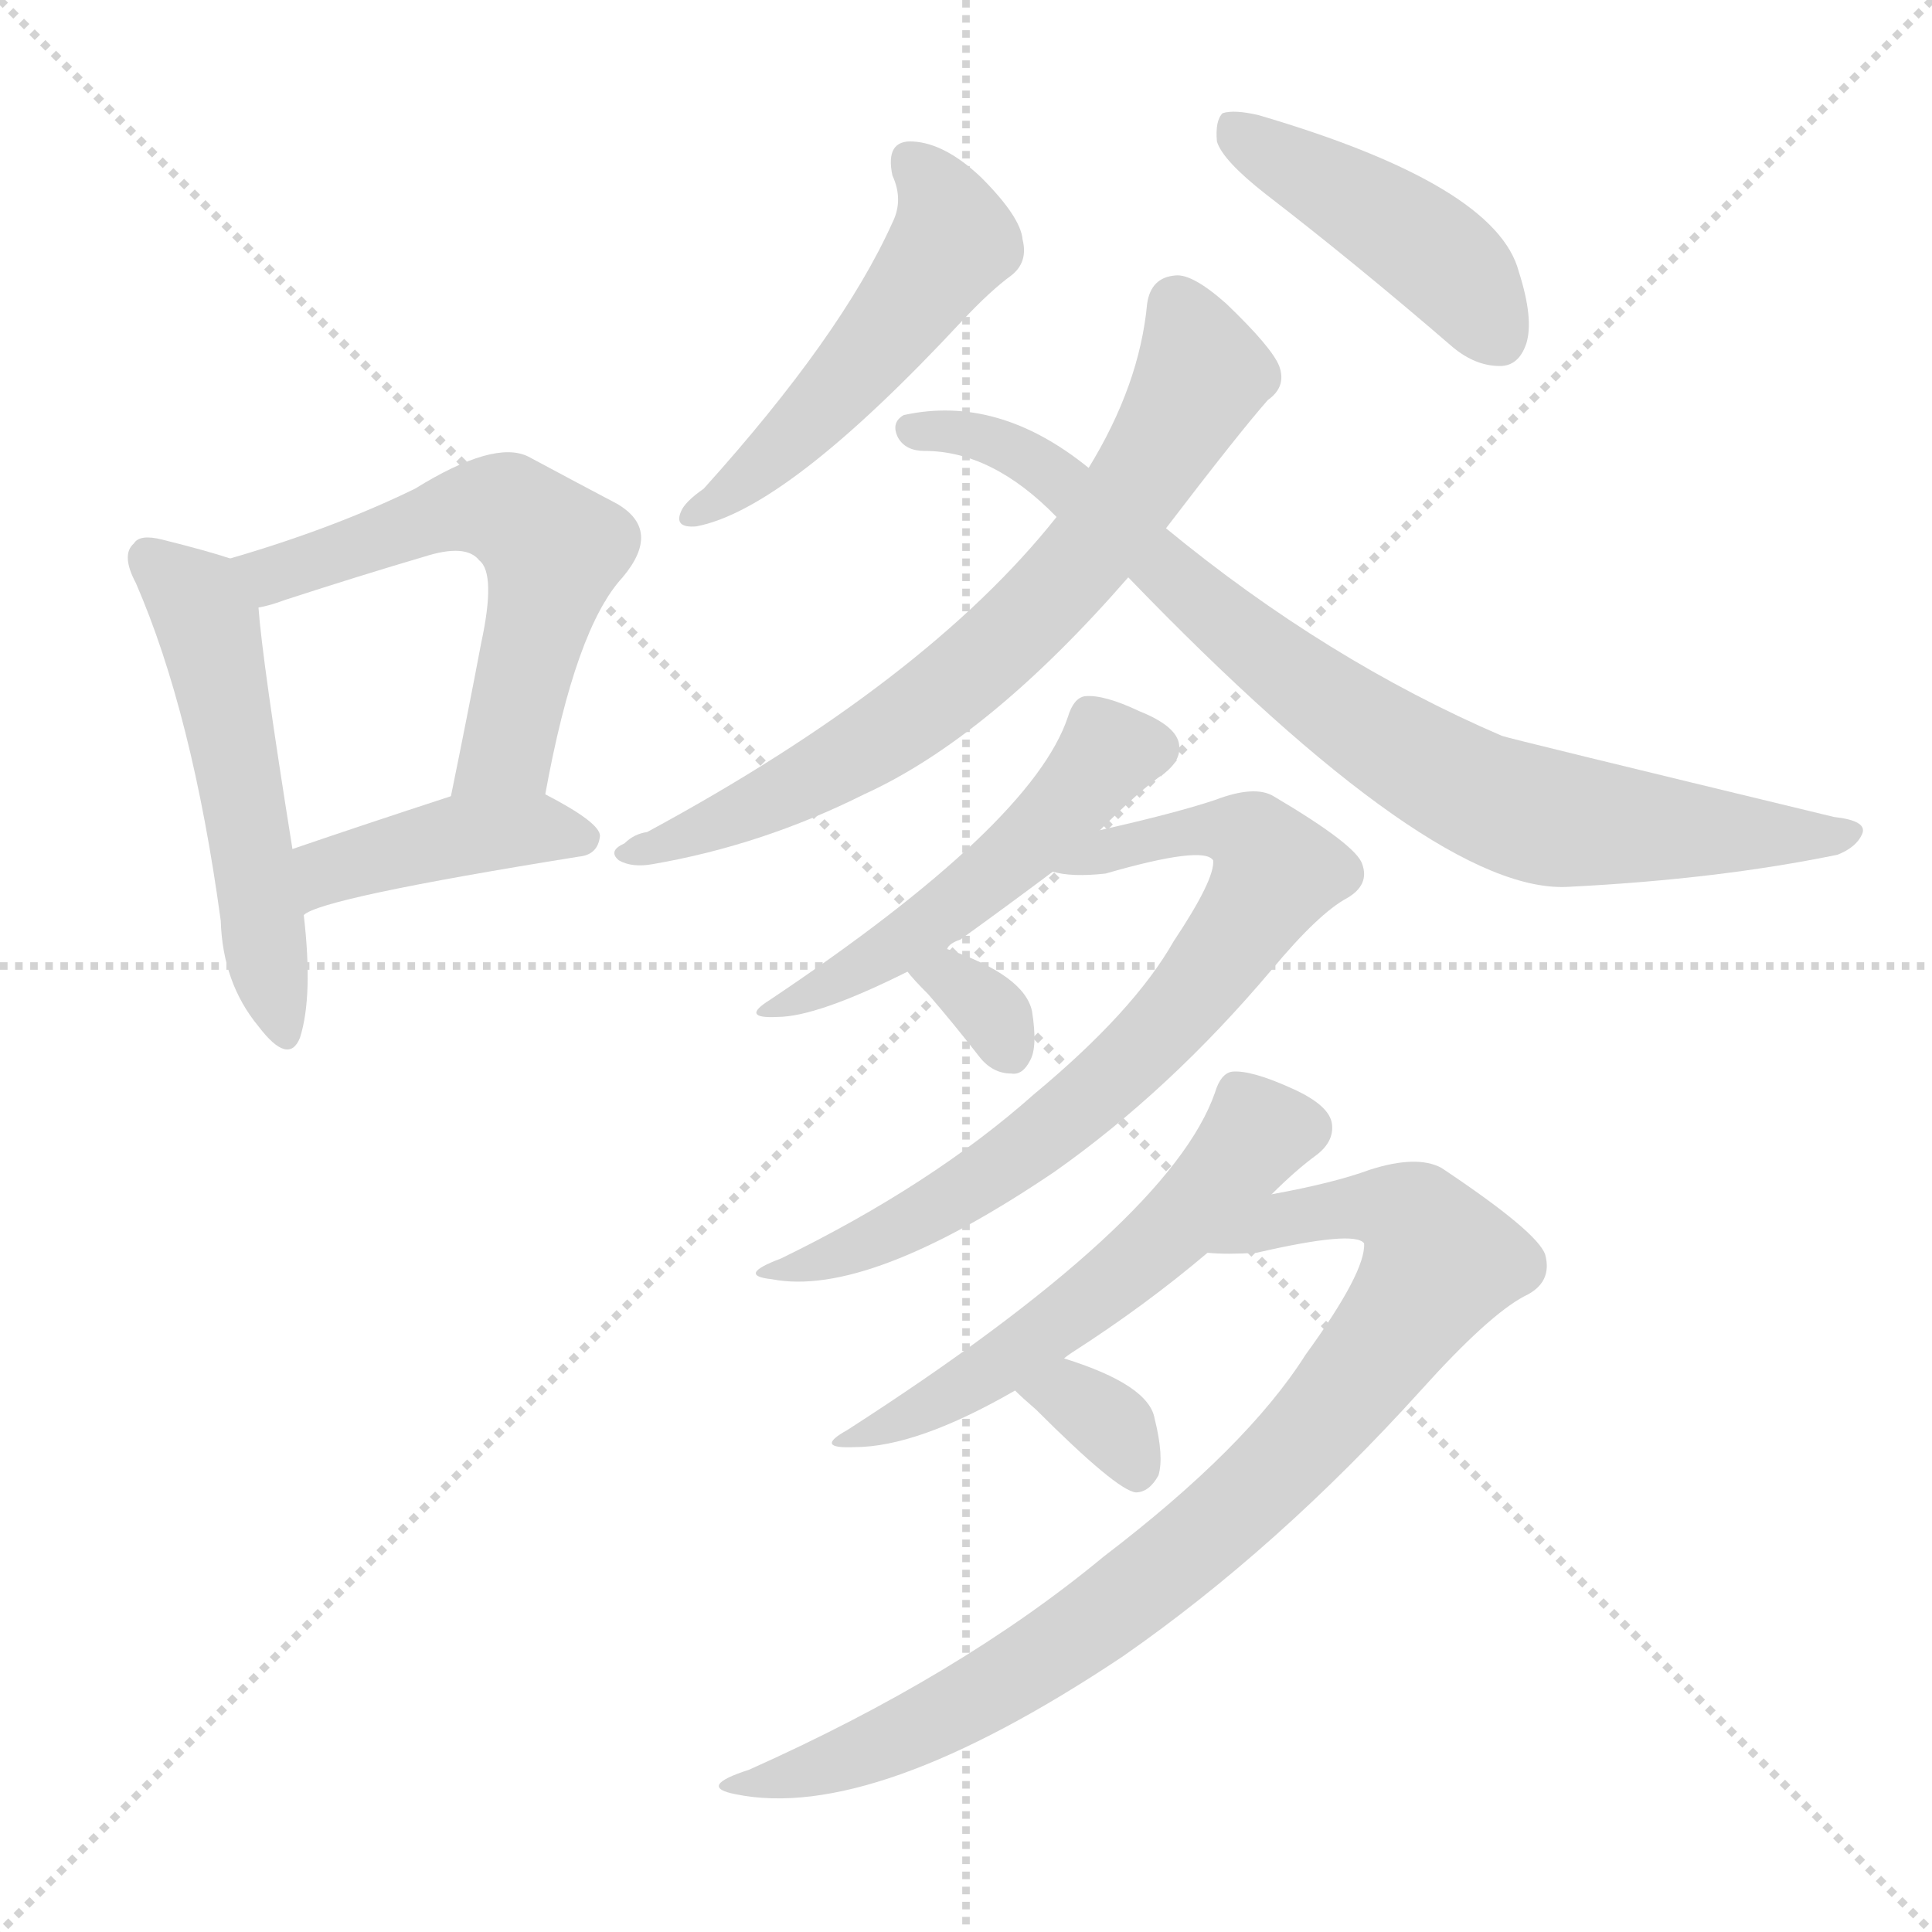 <svg xmlns="http://www.w3.org/2000/svg" version="1.1" viewBox="0 0 1024 1024">
  <g stroke="lightgray" stroke-dasharray="1,1" stroke-width="1" transform="scale(4, 4)">
    <line x1="0" y1="0" x2="256" y2="256" />
    <line x1="256" y1="0" x2="0" y2="256" />
    <line x1="128" y1="0" x2="128" y2="256" />
    <line x1="0" y1="128" x2="256" y2="128" />
  </g>
  <g transform="scale(1.0, -1.0) translate(0.0, -879.00)">
    <style type="text/css">
      
        @keyframes keyframes0 {
          from {
            stroke: blue;
            stroke-dashoffset: 519;
            stroke-width: 128;
          }
          63% {
            animation-timing-function: step-end;
            stroke: blue;
            stroke-dashoffset: 0;
            stroke-width: 128;
          }
          to {
            stroke: black;
            stroke-width: 1024;
          }
        }
        #make-me-a-hanzi-animation-0 {
          animation: keyframes0 0.672s both;
          animation-delay: 0s;
          animation-timing-function: linear;
        }
      
        @keyframes keyframes1 {
          from {
            stroke: blue;
            stroke-dashoffset: 573;
            stroke-width: 128;
          }
          65% {
            animation-timing-function: step-end;
            stroke: blue;
            stroke-dashoffset: 0;
            stroke-width: 128;
          }
          to {
            stroke: black;
            stroke-width: 1024;
          }
        }
        #make-me-a-hanzi-animation-1 {
          animation: keyframes1 0.716s both;
          animation-delay: 0.672s;
          animation-timing-function: linear;
        }
      
        @keyframes keyframes2 {
          from {
            stroke: blue;
            stroke-dashoffset: 412;
            stroke-width: 128;
          }
          57% {
            animation-timing-function: step-end;
            stroke: blue;
            stroke-dashoffset: 0;
            stroke-width: 128;
          }
          to {
            stroke: black;
            stroke-width: 1024;
          }
        }
        #make-me-a-hanzi-animation-2 {
          animation: keyframes2 0.585s both;
          animation-delay: 1.389s;
          animation-timing-function: linear;
        }
      
        @keyframes keyframes3 {
          from {
            stroke: blue;
            stroke-dashoffset: 503;
            stroke-width: 128;
          }
          62% {
            animation-timing-function: step-end;
            stroke: blue;
            stroke-dashoffset: 0;
            stroke-width: 128;
          }
          to {
            stroke: black;
            stroke-width: 1024;
          }
        }
        #make-me-a-hanzi-animation-3 {
          animation: keyframes3 0.659s both;
          animation-delay: 1.974s;
          animation-timing-function: linear;
        }
      
        @keyframes keyframes4 {
          from {
            stroke: blue;
            stroke-dashoffset: 438;
            stroke-width: 128;
          }
          59% {
            animation-timing-function: step-end;
            stroke: blue;
            stroke-dashoffset: 0;
            stroke-width: 128;
          }
          to {
            stroke: black;
            stroke-width: 1024;
          }
        }
        #make-me-a-hanzi-animation-4 {
          animation: keyframes4 0.606s both;
          animation-delay: 2.633s;
          animation-timing-function: linear;
        }
      
        @keyframes keyframes5 {
          from {
            stroke: blue;
            stroke-dashoffset: 703;
            stroke-width: 128;
          }
          70% {
            animation-timing-function: step-end;
            stroke: blue;
            stroke-dashoffset: 0;
            stroke-width: 128;
          }
          to {
            stroke: black;
            stroke-width: 1024;
          }
        }
        #make-me-a-hanzi-animation-5 {
          animation: keyframes5 0.822s both;
          animation-delay: 3.24s;
          animation-timing-function: linear;
        }
      
        @keyframes keyframes6 {
          from {
            stroke: blue;
            stroke-dashoffset: 814;
            stroke-width: 128;
          }
          73% {
            animation-timing-function: step-end;
            stroke: blue;
            stroke-dashoffset: 0;
            stroke-width: 128;
          }
          to {
            stroke: black;
            stroke-width: 1024;
          }
        }
        #make-me-a-hanzi-animation-6 {
          animation: keyframes6 0.912s both;
          animation-delay: 4.062s;
          animation-timing-function: linear;
        }
      
        @keyframes keyframes7 {
          from {
            stroke: blue;
            stroke-dashoffset: 502;
            stroke-width: 128;
          }
          62% {
            animation-timing-function: step-end;
            stroke: blue;
            stroke-dashoffset: 0;
            stroke-width: 128;
          }
          to {
            stroke: black;
            stroke-width: 1024;
          }
        }
        #make-me-a-hanzi-animation-7 {
          animation: keyframes7 0.659s both;
          animation-delay: 4.974s;
          animation-timing-function: linear;
        }
      
        @keyframes keyframes8 {
          from {
            stroke: blue;
            stroke-dashoffset: 726;
            stroke-width: 128;
          }
          70% {
            animation-timing-function: step-end;
            stroke: blue;
            stroke-dashoffset: 0;
            stroke-width: 128;
          }
          to {
            stroke: black;
            stroke-width: 1024;
          }
        }
        #make-me-a-hanzi-animation-8 {
          animation: keyframes8 0.841s both;
          animation-delay: 5.633s;
          animation-timing-function: linear;
        }
      
        @keyframes keyframes9 {
          from {
            stroke: blue;
            stroke-dashoffset: 323;
            stroke-width: 128;
          }
          51% {
            animation-timing-function: step-end;
            stroke: blue;
            stroke-dashoffset: 0;
            stroke-width: 128;
          }
          to {
            stroke: black;
            stroke-width: 1024;
          }
        }
        #make-me-a-hanzi-animation-9 {
          animation: keyframes9 0.513s both;
          animation-delay: 6.474s;
          animation-timing-function: linear;
        }
      
        @keyframes keyframes10 {
          from {
            stroke: blue;
            stroke-dashoffset: 547;
            stroke-width: 128;
          }
          64% {
            animation-timing-function: step-end;
            stroke: blue;
            stroke-dashoffset: 0;
            stroke-width: 128;
          }
          to {
            stroke: black;
            stroke-width: 1024;
          }
        }
        #make-me-a-hanzi-animation-10 {
          animation: keyframes10 0.695s both;
          animation-delay: 6.986s;
          animation-timing-function: linear;
        }
      
        @keyframes keyframes11 {
          from {
            stroke: blue;
            stroke-dashoffset: 862;
            stroke-width: 128;
          }
          74% {
            animation-timing-function: step-end;
            stroke: blue;
            stroke-dashoffset: 0;
            stroke-width: 128;
          }
          to {
            stroke: black;
            stroke-width: 1024;
          }
        }
        #make-me-a-hanzi-animation-11 {
          animation: keyframes11 0.951s both;
          animation-delay: 7.682s;
          animation-timing-function: linear;
        }
      
        @keyframes keyframes12 {
          from {
            stroke: blue;
            stroke-dashoffset: 329;
            stroke-width: 128;
          }
          52% {
            animation-timing-function: step-end;
            stroke: blue;
            stroke-dashoffset: 0;
            stroke-width: 128;
          }
          to {
            stroke: black;
            stroke-width: 1024;
          }
        }
        #make-me-a-hanzi-animation-12 {
          animation: keyframes12 0.518s both;
          animation-delay: 8.633s;
          animation-timing-function: linear;
        }
      
    </style>
    
      <path d="M 122 583 Q 110 587 86 593 Q 74 596 71 591 Q 64 585 72 570 Q 102 501 117 391 Q 118 358 137 335 Q 153 314 159 329 Q 166 351 161 394 L 155 429 Q 139 529 137 557 C 135 579 135 579 122 583 Z" fill="lightgray" />
    
      <path d="M 289 458 Q 305 546 330 573 Q 351 598 327 612 Q 308 622 280 637 Q 262 646 220 620 Q 177 599 122 583 C 93 574 108 549 137 557 Q 143 558 151 561 Q 191 574 225 584 Q 247 591 254 582 Q 263 575 255 538 Q 248 501 239 457 C 233 428 283 429 289 458 Z" fill="lightgray" />
    
      <path d="M 161 394 Q 170 403 307 425 Q 317 426 318 436 Q 318 443 289 458 C 271 467 268 466 239 457 Q 193 442 155 429 C 127 419 135 379 161 394 Z" fill="lightgray" />
    
      <path d="M 473 786 Q 479 773 473 761 Q 446 701 373 620 Q 363 613 361 608 Q 357 599 369 600 Q 417 609 510 709 Q 525 725 536 733 Q 545 740 542 752 Q 541 764 520 785 Q 501 803 484 804 Q 469 805 473 786 Z" fill="lightgray" />
    
      <path d="M 671 776 Q 719 739 770 695 Q 782 685 795 685 Q 805 685 809 697 Q 813 710 805 735 Q 793 781 667 818 Q 654 821 648 819 Q 644 815 645 804 Q 648 794 671 776 Z" fill="lightgray" />
    
      <path d="M 618 599 Q 657 650 672 667 Q 682 674 678 685 Q 674 695 650 718 Q 632 734 623 733 Q 610 732 608 718 Q 604 675 577 631 L 560 605 Q 491 518 343 438 Q 336 437 331 432 Q 322 428 328 423 Q 335 419 346 421 Q 404 431 458 458 Q 524 488 598 573 L 618 599 Z" fill="lightgray" />
    
      <path d="M 598 573 Q 761 404 832 409 Q 911 413 974 426 Q 984 430 987 437 Q 990 444 972 446 Q 798 488 796 489 Q 703 529 618 599 L 577 631 Q 529 670 479 659 Q 472 655 476 647 Q 480 640 490 640 Q 526 640 560 605 L 598 573 Z" fill="lightgray" />
    
      <path d="M 502 376 Q 503 379 509 381 Q 534 399 558 417 L 583 439 Q 605 461 617 469 Q 626 476 625 484 Q 624 494 604 502 Q 585 511 575 510 Q 569 509 566 499 Q 547 442 408 349 Q 392 339 412 340 Q 433 340 481 364 C 495 371 495 371 502 376 Z" fill="lightgray" />
    
      <path d="M 558 417 Q 568 414 586 416 Q 638 431 643 423 Q 644 413 622 380 Q 601 343 548 299 Q 494 251 414 212 Q 390 203 409 201 Q 460 191 559 258 Q 620 301 674 365 Q 699 395 714 403 Q 726 410 722 421 Q 719 431 675 457 Q 665 463 644 455 Q 623 448 583 439 C 554 432 528 421 558 417 Z" fill="lightgray" />
    
      <path d="M 481 364 Q 484 360 492 352 Q 505 337 519 319 Q 526 310 536 310 Q 542 309 546 317 Q 550 324 547 343 Q 543 362 502 376 C 474 386 462 387 481 364 Z" fill="lightgray" />
    
      <path d="M 564 159 Q 565 160 568 162 Q 607 187 640 215 L 674 246 Q 687 259 698 267 Q 707 274 706 283 Q 705 293 685 302 Q 663 312 653 311 Q 647 310 644 300 Q 620 231 449 121 Q 431 111 453 112 Q 486 112 538 142 L 564 159 Z" fill="lightgray" />
    
      <path d="M 640 215 Q 650 214 666 215 Q 718 227 723 220 Q 724 205 692 161 Q 661 112 585 54 Q 509 -9 397 -59 Q 369 -68 390 -72 Q 463 -87 595 1 Q 677 58 753 142 Q 789 182 808 192 Q 823 199 819 214 Q 815 226 764 260 Q 751 267 726 259 Q 707 252 674 246 C 645 240 610 216 640 215 Z" fill="lightgray" />
    
      <path d="M 538 142 Q 542 138 549 132 Q 592 89 602 88 Q 609 88 614 97 Q 617 107 612 127 Q 609 145 564 159 C 535 168 516 163 538 142 Z" fill="lightgray" />
    
    
      <clipPath id="make-me-a-hanzi-clip-0">
        <path d="M 122 583 Q 110 587 86 593 Q 74 596 71 591 Q 64 585 72 570 Q 102 501 117 391 Q 118 358 137 335 Q 153 314 159 329 Q 166 351 161 394 L 155 429 Q 139 529 137 557 C 135 579 135 579 122 583 Z" />
      </clipPath>
      <path clip-path="url(#make-me-a-hanzi-clip-0)" d="M 80 583 L 110 548 L 149 335" fill="none" id="make-me-a-hanzi-animation-0" stroke-dasharray="391 782" stroke-linecap="round" />
    
      <clipPath id="make-me-a-hanzi-clip-1">
        <path d="M 289 458 Q 305 546 330 573 Q 351 598 327 612 Q 308 622 280 637 Q 262 646 220 620 Q 177 599 122 583 C 93 574 108 549 137 557 Q 143 558 151 561 Q 191 574 225 584 Q 247 591 254 582 Q 263 575 255 538 Q 248 501 239 457 C 233 428 283 429 289 458 Z" />
      </clipPath>
      <path clip-path="url(#make-me-a-hanzi-clip-1)" d="M 131 580 L 144 574 L 239 609 L 268 609 L 293 588 L 269 481 L 245 463" fill="none" id="make-me-a-hanzi-animation-1" stroke-dasharray="445 890" stroke-linecap="round" />
    
      <clipPath id="make-me-a-hanzi-clip-2">
        <path d="M 161 394 Q 170 403 307 425 Q 317 426 318 436 Q 318 443 289 458 C 271 467 268 466 239 457 Q 193 442 155 429 C 127 419 135 379 161 394 Z" />
      </clipPath>
      <path clip-path="url(#make-me-a-hanzi-clip-2)" d="M 165 402 L 174 417 L 238 435 L 283 440 L 309 434" fill="none" id="make-me-a-hanzi-animation-2" stroke-dasharray="284 568" stroke-linecap="round" />
    
      <clipPath id="make-me-a-hanzi-clip-3">
        <path d="M 473 786 Q 479 773 473 761 Q 446 701 373 620 Q 363 613 361 608 Q 357 599 369 600 Q 417 609 510 709 Q 525 725 536 733 Q 545 740 542 752 Q 541 764 520 785 Q 501 803 484 804 Q 469 805 473 786 Z" />
      </clipPath>
      <path clip-path="url(#make-me-a-hanzi-clip-3)" d="M 483 793 L 500 773 L 502 746 L 434 661 L 368 607" fill="none" id="make-me-a-hanzi-animation-3" stroke-dasharray="375 750" stroke-linecap="round" />
    
      <clipPath id="make-me-a-hanzi-clip-4">
        <path d="M 671 776 Q 719 739 770 695 Q 782 685 795 685 Q 805 685 809 697 Q 813 710 805 735 Q 793 781 667 818 Q 654 821 648 819 Q 644 815 645 804 Q 648 794 671 776 Z" />
      </clipPath>
      <path clip-path="url(#make-me-a-hanzi-clip-4)" d="M 653 810 L 749 753 L 776 729 L 795 700" fill="none" id="make-me-a-hanzi-animation-4" stroke-dasharray="310 620" stroke-linecap="round" />
    
      <clipPath id="make-me-a-hanzi-clip-5">
        <path d="M 618 599 Q 657 650 672 667 Q 682 674 678 685 Q 674 695 650 718 Q 632 734 623 733 Q 610 732 608 718 Q 604 675 577 631 L 560 605 Q 491 518 343 438 Q 336 437 331 432 Q 322 428 328 423 Q 335 419 346 421 Q 404 431 458 458 Q 524 488 598 573 L 618 599 Z" />
      </clipPath>
      <path clip-path="url(#make-me-a-hanzi-clip-5)" d="M 623 718 L 636 678 L 604 623 L 551 557 L 484 499 L 443 473 L 333 426" fill="none" id="make-me-a-hanzi-animation-5" stroke-dasharray="575 1150" stroke-linecap="round" />
    
      <clipPath id="make-me-a-hanzi-clip-6">
        <path d="M 598 573 Q 761 404 832 409 Q 911 413 974 426 Q 984 430 987 437 Q 990 444 972 446 Q 798 488 796 489 Q 703 529 618 599 L 577 631 Q 529 670 479 659 Q 472 655 476 647 Q 480 640 490 640 Q 526 640 560 605 L 598 573 Z" />
      </clipPath>
      <path clip-path="url(#make-me-a-hanzi-clip-6)" d="M 487 651 L 538 641 L 705 505 L 787 456 L 818 446 L 872 440 L 980 438" fill="none" id="make-me-a-hanzi-animation-6" stroke-dasharray="686 1372" stroke-linecap="round" />
    
      <clipPath id="make-me-a-hanzi-clip-7">
        <path d="M 502 376 Q 503 379 509 381 Q 534 399 558 417 L 583 439 Q 605 461 617 469 Q 626 476 625 484 Q 624 494 604 502 Q 585 511 575 510 Q 569 509 566 499 Q 547 442 408 349 Q 392 339 412 340 Q 433 340 481 364 C 495 371 495 371 502 376 Z" />
      </clipPath>
      <path clip-path="url(#make-me-a-hanzi-clip-7)" d="M 612 483 L 588 480 L 518 408 L 451 362 L 419 353 L 416 347" fill="none" id="make-me-a-hanzi-animation-7" stroke-dasharray="374 748" stroke-linecap="round" />
    
      <clipPath id="make-me-a-hanzi-clip-8">
        <path d="M 558 417 Q 568 414 586 416 Q 638 431 643 423 Q 644 413 622 380 Q 601 343 548 299 Q 494 251 414 212 Q 390 203 409 201 Q 460 191 559 258 Q 620 301 674 365 Q 699 395 714 403 Q 726 410 722 421 Q 719 431 675 457 Q 665 463 644 455 Q 623 448 583 439 C 554 432 528 421 558 417 Z" />
      </clipPath>
      <path clip-path="url(#make-me-a-hanzi-clip-8)" d="M 564 418 L 642 440 L 664 435 L 676 417 L 630 350 L 577 296 L 480 229 L 414 205" fill="none" id="make-me-a-hanzi-animation-8" stroke-dasharray="598 1196" stroke-linecap="round" />
    
      <clipPath id="make-me-a-hanzi-clip-9">
        <path d="M 481 364 Q 484 360 492 352 Q 505 337 519 319 Q 526 310 536 310 Q 542 309 546 317 Q 550 324 547 343 Q 543 362 502 376 C 474 386 462 387 481 364 Z" />
      </clipPath>
      <path clip-path="url(#make-me-a-hanzi-clip-9)" d="M 487 365 L 503 361 L 525 343 L 534 323" fill="none" id="make-me-a-hanzi-animation-9" stroke-dasharray="195 390" stroke-linecap="round" />
    
      <clipPath id="make-me-a-hanzi-clip-10">
        <path d="M 564 159 Q 565 160 568 162 Q 607 187 640 215 L 674 246 Q 687 259 698 267 Q 707 274 706 283 Q 705 293 685 302 Q 663 312 653 311 Q 647 310 644 300 Q 620 231 449 121 Q 431 111 453 112 Q 486 112 538 142 L 564 159 Z" />
      </clipPath>
      <path clip-path="url(#make-me-a-hanzi-clip-10)" d="M 692 281 L 667 279 L 620 226 L 577 189 L 494 134 L 458 120" fill="none" id="make-me-a-hanzi-animation-10" stroke-dasharray="419 838" stroke-linecap="round" />
    
      <clipPath id="make-me-a-hanzi-clip-11">
        <path d="M 640 215 Q 650 214 666 215 Q 718 227 723 220 Q 724 205 692 161 Q 661 112 585 54 Q 509 -9 397 -59 Q 369 -68 390 -72 Q 463 -87 595 1 Q 677 58 753 142 Q 789 182 808 192 Q 823 199 819 214 Q 815 226 764 260 Q 751 267 726 259 Q 707 252 674 246 C 645 240 610 216 640 215 Z" />
      </clipPath>
      <path clip-path="url(#make-me-a-hanzi-clip-11)" d="M 646 220 L 659 220 L 684 235 L 728 239 L 750 233 L 763 211 L 726 156 L 684 108 L 587 24 L 479 -41 L 396 -67" fill="none" id="make-me-a-hanzi-animation-11" stroke-dasharray="734 1468" stroke-linecap="round" />
    
      <clipPath id="make-me-a-hanzi-clip-12">
        <path d="M 538 142 Q 542 138 549 132 Q 592 89 602 88 Q 609 88 614 97 Q 617 107 612 127 Q 609 145 564 159 C 535 168 516 163 538 142 Z" />
      </clipPath>
      <path clip-path="url(#make-me-a-hanzi-clip-12)" d="M 548 142 L 582 130 L 603 99" fill="none" id="make-me-a-hanzi-animation-12" stroke-dasharray="201 402" stroke-linecap="round" />
    
  </g>
</svg>